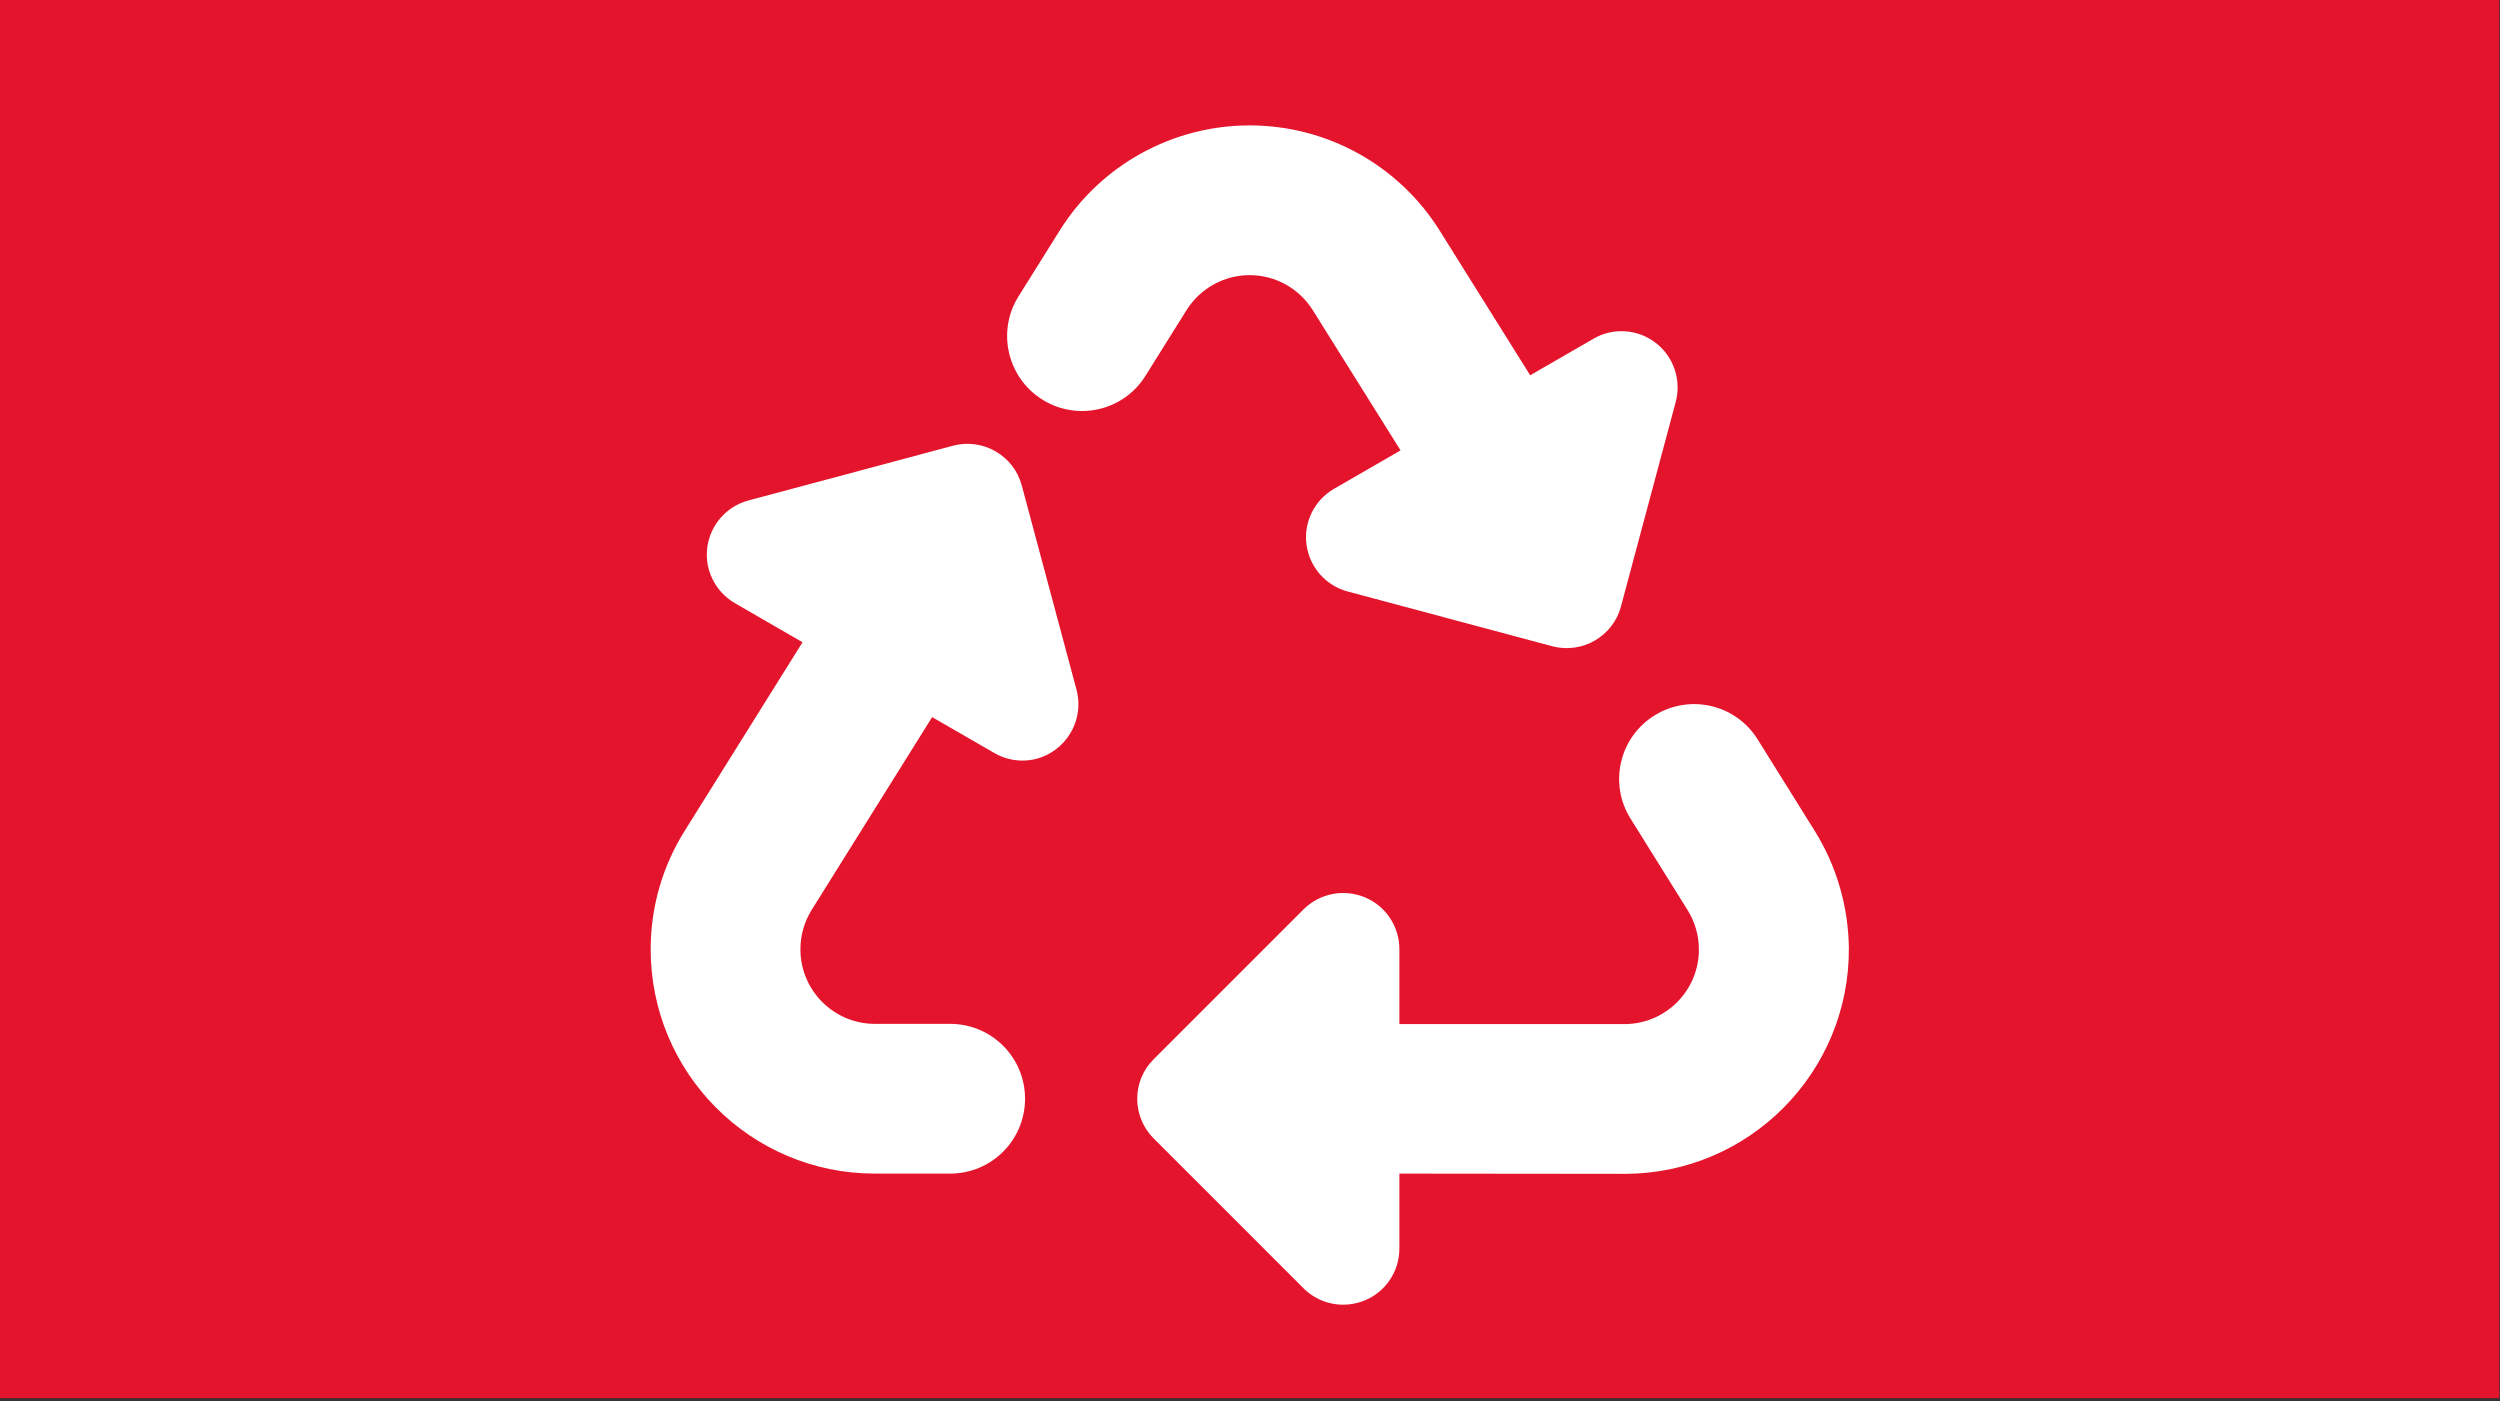 <?xml version="1.0" encoding="UTF-8" standalone="no"?><!DOCTYPE svg PUBLIC "-//W3C//DTD SVG 1.1//EN" "http://www.w3.org/Graphics/SVG/1.1/DTD/svg11.dtd"><svg width="100%" height="100%" viewBox="0 0 596 334" version="1.1" xmlns="http://www.w3.org/2000/svg" xmlns:xlink="http://www.w3.org/1999/xlink" xml:space="preserve" xmlns:serif="http://www.serif.com/" style="fill-rule:evenodd;clip-rule:evenodd;stroke-linejoin:round;stroke-miterlimit:2;"><rect x="0" y="0" width="596" height="334" fill="#333333" stroke="none"/><rect x="0" y="0" width="595.833" height="333.333" style="fill:#e4142c;"/><clipPath id="_clip1"><rect id="recicla.svg" x="155.122" y="29.896" width="285.589" height="285.589"/></clipPath><g clip-path="url(#_clip1)"><path d="M252.568,55.053c9.762,-15.674 26.942,-25.157 45.349,-25.157c18.407,0 35.587,9.483 45.348,25.157l21.531,34.416l15.06,-8.702c4.686,-2.733 10.543,-2.343 14.838,0.948c4.295,3.291 6.191,8.869 4.797,14.112l-13.053,48.751c-1.896,7.14 -9.259,11.379 -16.399,9.483l-48.751,-13.052c-5.243,-1.395 -9.092,-5.801 -9.817,-11.156c-0.725,-5.355 1.896,-10.654 6.582,-13.331l15.841,-9.148l-20.917,-33.412c-3.235,-5.187 -8.925,-8.367 -15.06,-8.367c-6.136,0 -11.826,3.18 -15.061,8.367l-9.761,15.618c-5.132,8.256 -15.953,10.877 -24.32,5.857c-8.534,-5.132 -11.267,-16.288 -5.968,-24.766l9.761,-15.618Zm142.126,115.351c8.366,-5.02 19.188,-2.398 24.319,5.857l13.61,21.81c5.244,8.422 8.033,18.072 8.144,28.001c0.167,29.619 -23.818,53.771 -53.436,53.771l-53.716,-0.056l0,17.85c0,5.41 -3.235,10.319 -8.255,12.382c-5.02,2.064 -10.765,0.949 -14.614,-2.9l-35.699,-35.699c-5.243,-5.243 -5.243,-13.721 0,-18.909l35.699,-35.699c3.849,-3.848 9.594,-4.964 14.614,-2.9c5.02,2.064 8.255,6.972 8.255,12.383l0,17.849l53.66,0c9.817,0 17.793,-8.032 17.738,-17.849c-0,-3.291 -0.949,-6.526 -2.678,-9.315l-13.61,-21.81c-5.299,-8.478 -2.621,-19.634 5.969,-24.766Zm-203.371,-17.291l-16.121,-9.315c-4.685,-2.734 -7.307,-7.977 -6.581,-13.332c0.725,-5.354 4.573,-9.761 9.817,-11.156l48.751,-13.052c7.139,-1.896 14.502,2.343 16.399,9.483l13.052,48.695c1.395,5.243 -0.502,10.765 -4.797,14.112c-4.295,3.347 -10.152,3.681 -14.837,0.948l-14.782,-8.534l-28.726,45.962c-1.729,2.789 -2.677,6.024 -2.677,9.315c-0.056,9.817 7.92,17.85 17.737,17.85l17.961,-0c9.873,-0 17.85,7.976 17.85,17.849c-0,9.873 -7.977,17.849 -17.85,17.849l-17.961,0c-29.618,0 -53.603,-24.096 -53.436,-53.771c0.056,-9.929 2.845,-19.578 8.144,-28.001l28.057,-44.902Z" style="fill:#fff;fill-rule:nonzero;"/></g></svg>